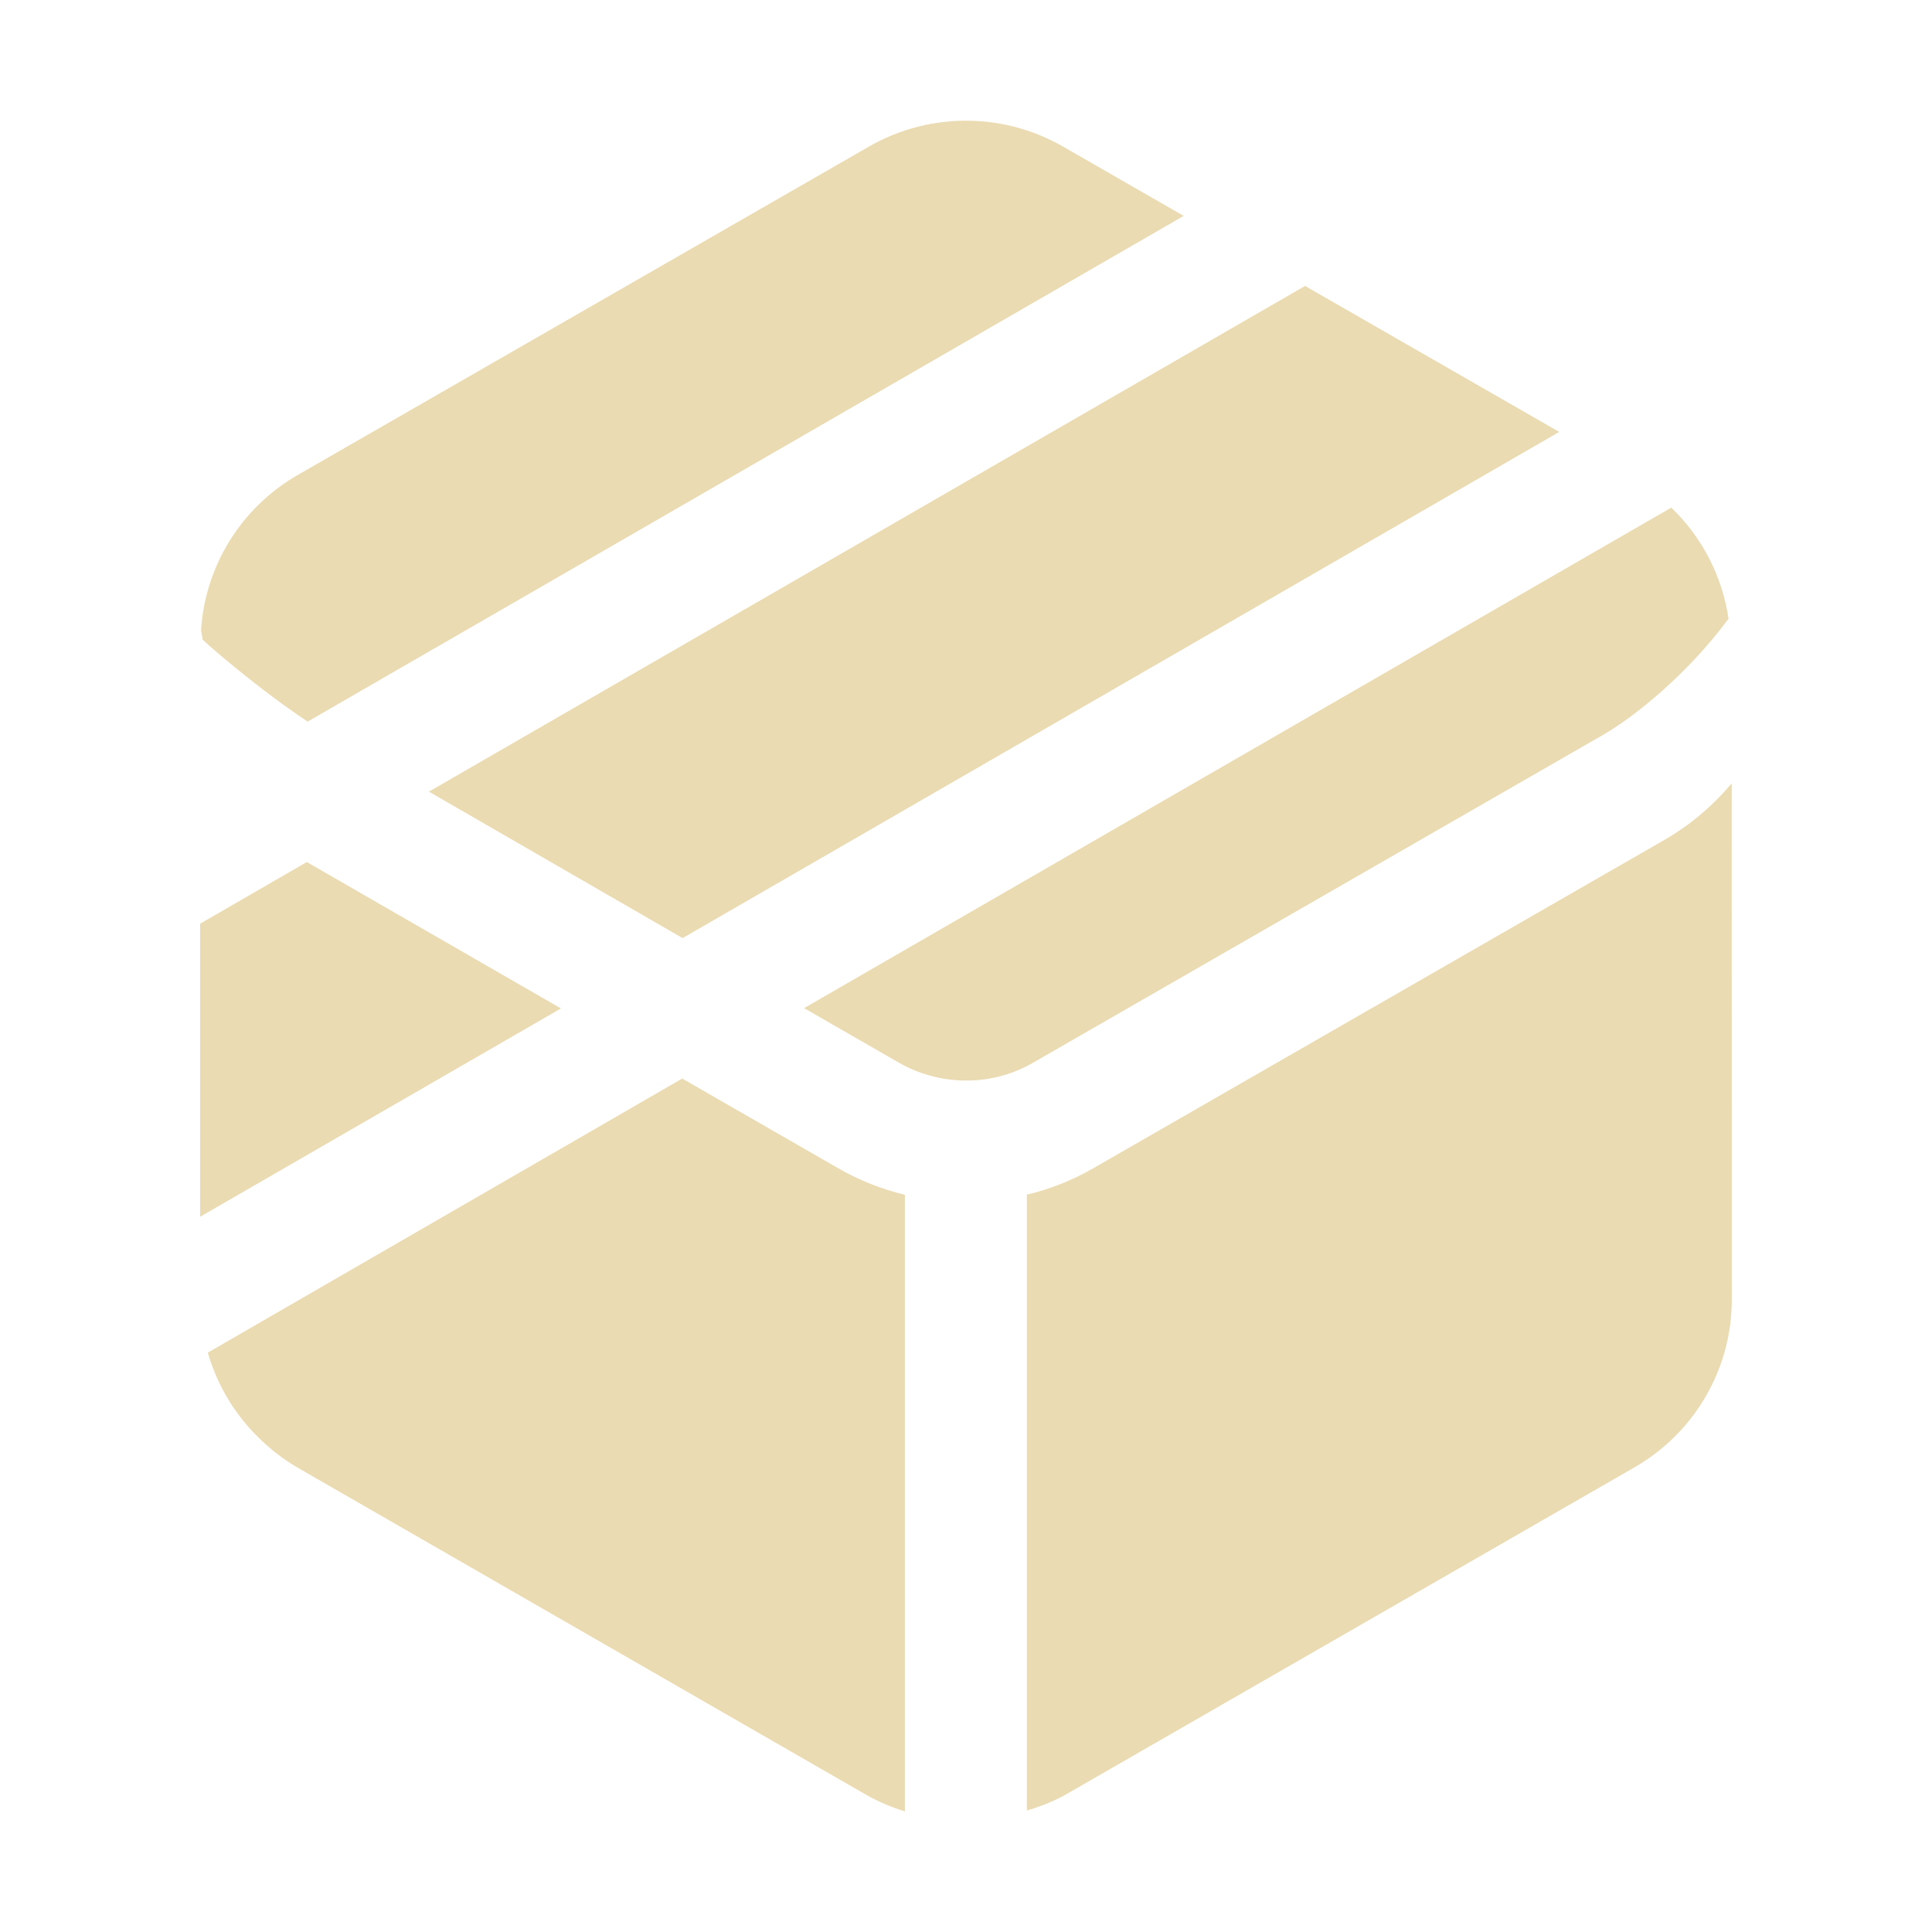 <svg width="16" height="16" version="1.1" xmlns="http://www.w3.org/2000/svg">
  <defs>
    <style id="current-color-scheme" type="text/css">.ColorScheme-Text { color:#ebdbb2; } .ColorScheme-Highlight { color:#458588; }</style>
  </defs>
  <path class="ColorScheme-Text" d="m8.037 1c-0.295-0.007-0.586 0.067-0.841 0.214l-4.731 2.72c-0.466 0.268-0.766 0.751-0.8 1.285 0.004 0.026 0.009 0.053 0.014 0.079 0.017 0.015 0.032 0.03 0.049 0.045 0.283 0.247 0.591 0.482 0.82 0.633l7.255-4.188-0.999-0.574c-0.233-0.134-0.497-0.208-0.766-0.214zm2.771 1.368-7.256 4.188 2.101 1.213 7.26-4.192zm3.033 1.836-0.212 0.122-6.97 4.023 0.786 0.452c0.319 0.183 0.744 0.21 1.107 0.002l4.729-2.72c0.256-0.148 0.698-0.503 1.034-0.959-0.051-0.35-0.218-0.674-0.474-0.92zm-12.18 2.282v0.004l0.002-0.002zm12.68 0.002c-0.155 0.183-0.341 0.343-0.554 0.466l-4.731 2.72c-0.175 0.101-0.361 0.174-0.552 0.22v5.1c0.104-0.03 0.205-0.07 0.301-0.12l4.731-2.722c0.498-0.286 0.806-0.815 0.806-1.388zm-11.8 0.651-0.884 0.511v2.427l2.986-1.724 0.002-0.002zm3.109 1.793-3.929 2.27c0.079 0.274 0.229 0.522 0.436 0.719 0.092 0.089 0.194 0.167 0.305 0.232l4.731 2.722c0.096 0.052 0.197 0.094 0.301 0.126v-5.106c-0.191-0.047-0.377-0.119-0.552-0.22z" fill="currentColor"/>
</svg>
